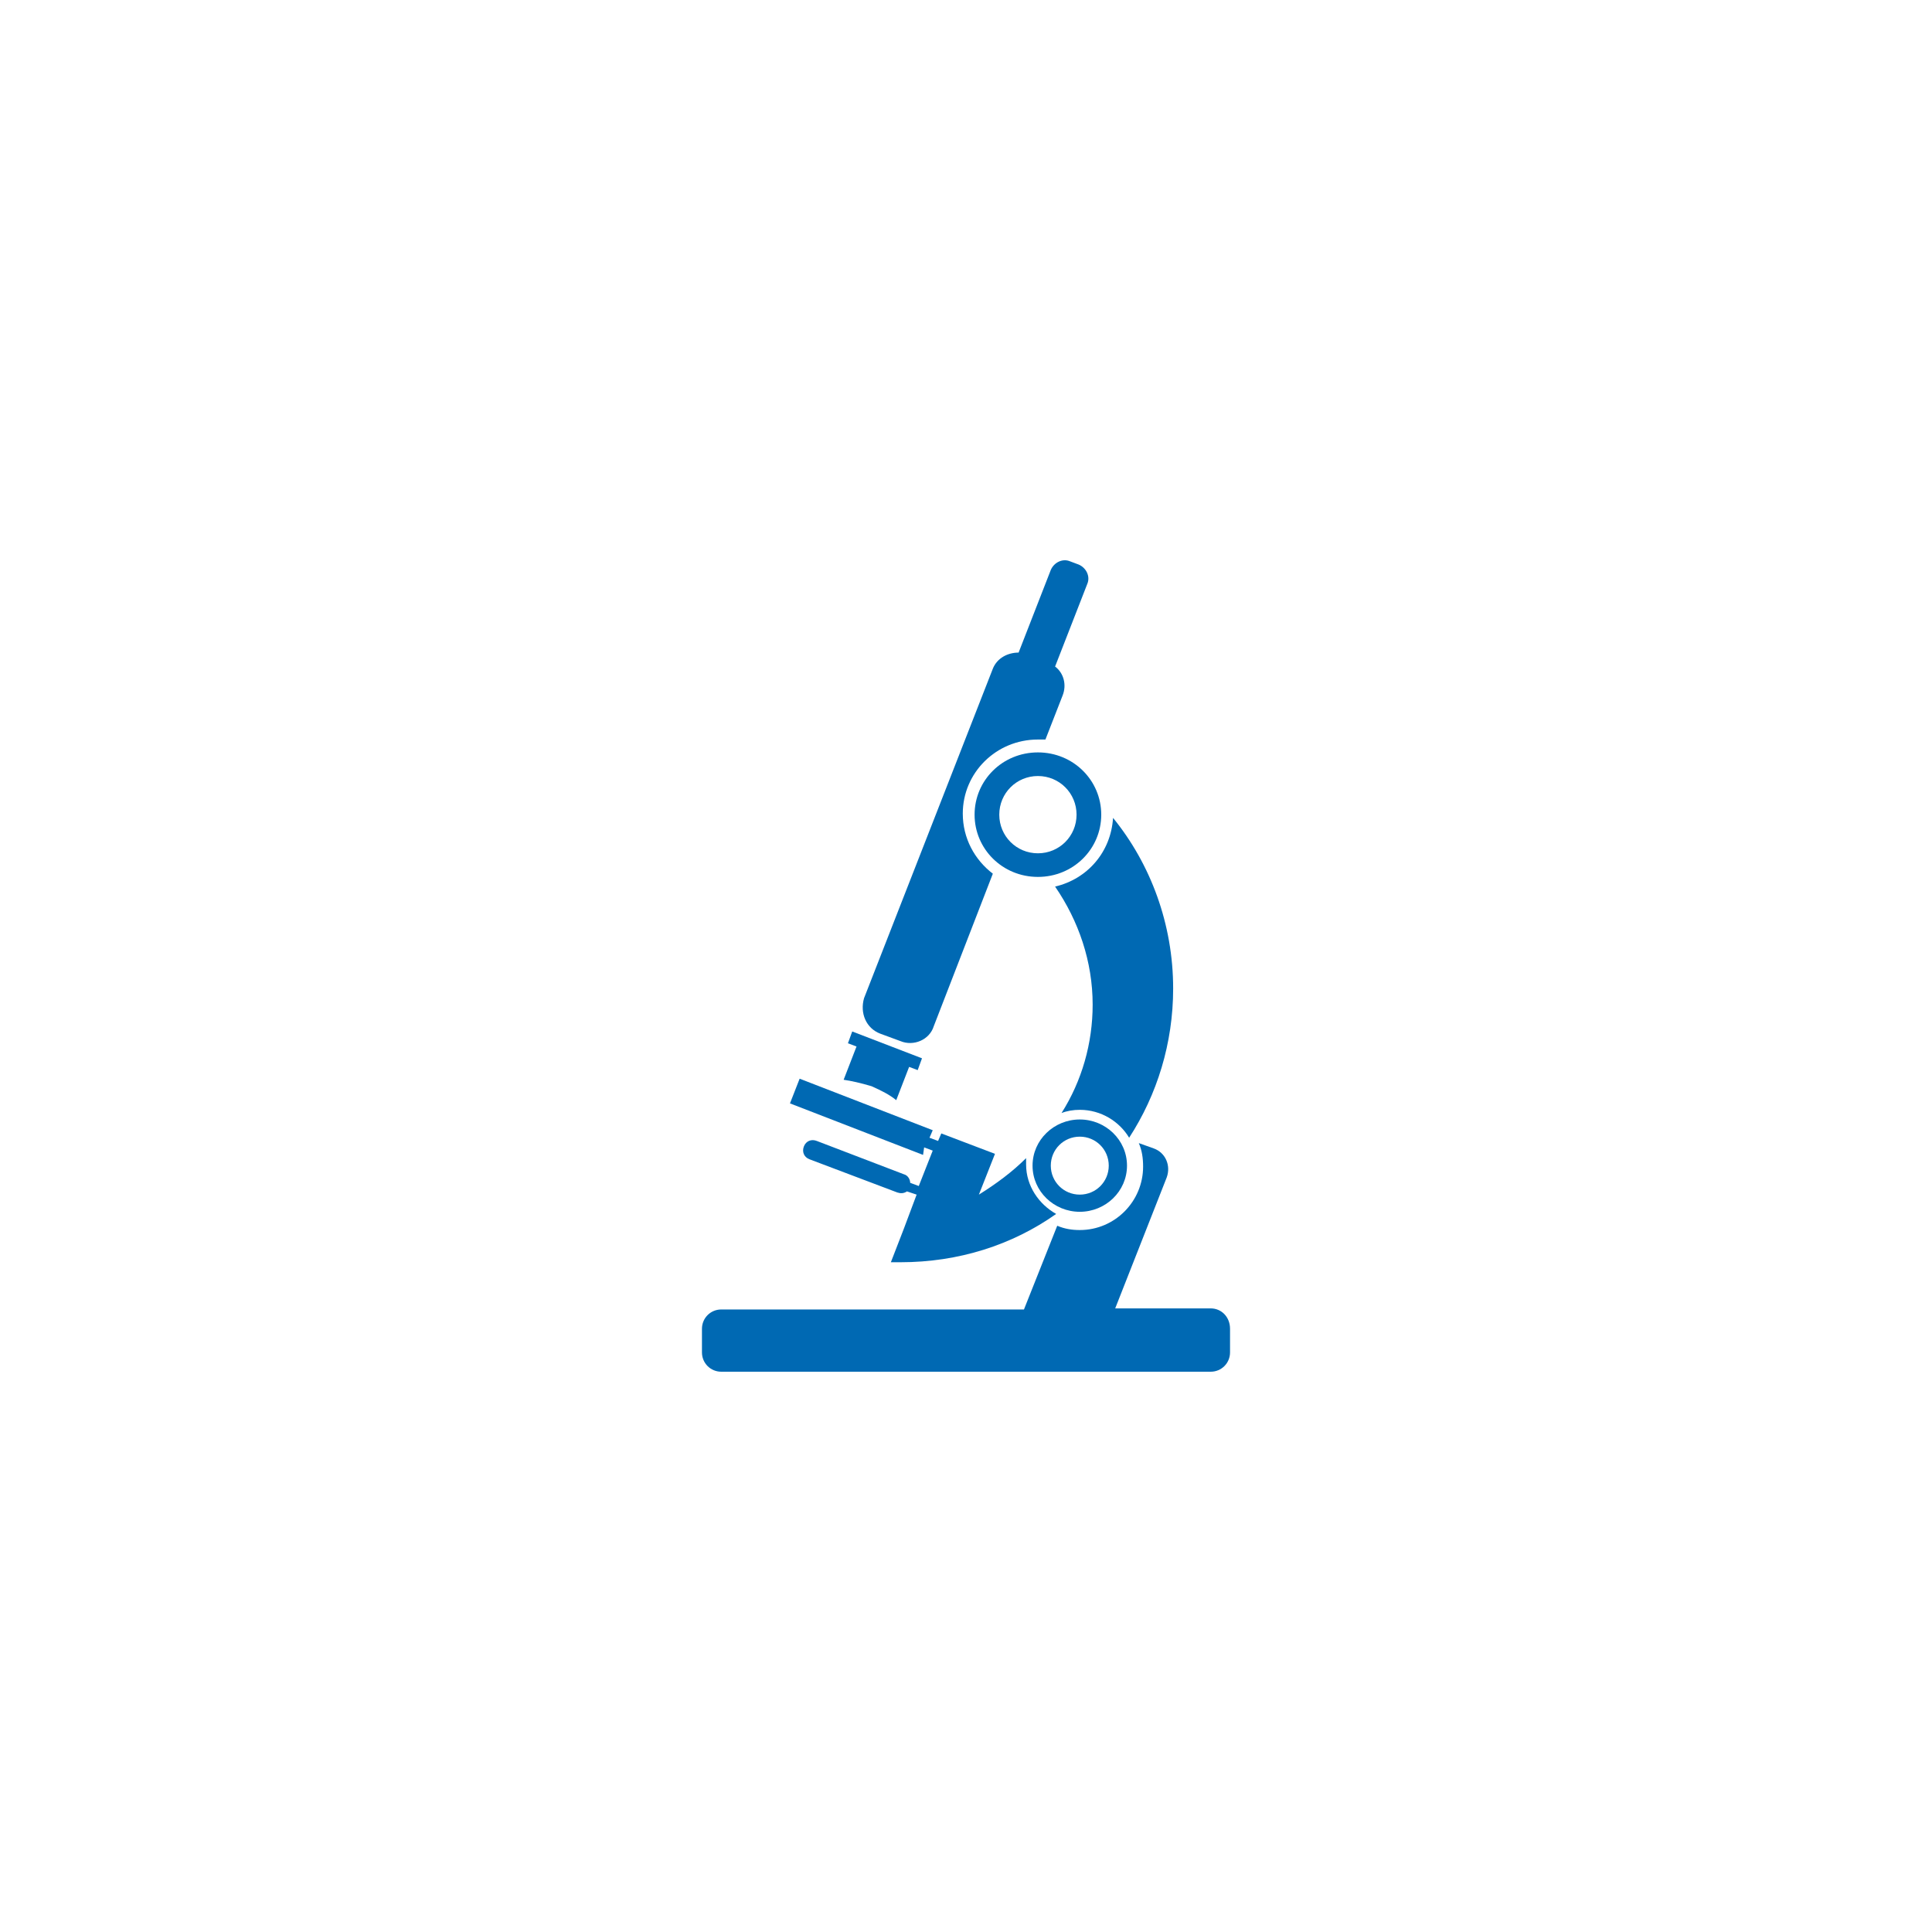 <?xml version="1.0" encoding="utf-8"?>
<!-- Generator: Adobe Illustrator 27.2.0, SVG Export Plug-In . SVG Version: 6.00 Build 0)  -->
<svg version="1.1" id="Ebene_1" xmlns="http://www.w3.org/2000/svg" xmlns:xlink="http://www.w3.org/1999/xlink" x="0px" y="0px"
	 viewBox="0 0 180 180" style="enable-background:new 0 0 180 180;" xml:space="preserve">
<style type="text/css">
	.st0{fill:#0069B3;}
</style>
<g>
	<path class="st0" d="M81.2,101.2c0.9,0.4,1.7,0.8,2.3,1.3l1.2-3.1l0.8,0.3l0.4-1.1l-6.5-2.5L79,97.2l0.8,0.3l-1.2,3.1
		C79.3,100.7,80.2,100.9,81.2,101.2"/>
	<path class="st0" d="M82,96.3l1.9,0.7c1.2,0.5,2.7-0.1,3.1-1.4l5.5-14.2c-1.7-1.3-2.8-3.3-2.8-5.6c0-3.8,3.1-6.9,7-6.9
		c0.2,0,0.5,0,0.7,0l1.6-4.1c0.4-1,0.1-2.1-0.7-2.7l3-7.7c0.3-0.7-0.1-1.5-0.8-1.8l-0.8-0.3c-0.7-0.3-1.5,0.1-1.8,0.8l-3,7.7
		c-1,0-2,0.5-2.4,1.5l-12,30.7C80.1,94.4,80.7,95.8,82,96.3"/>
	<path class="st0" d="M96.7,79.5c-2,0-3.6-1.6-3.6-3.6c0-2,1.6-3.6,3.6-3.6c2,0,3.6,1.6,3.6,3.6C100.3,77.9,98.7,79.5,96.7,79.5
		 M96.7,70.1c-3.3,0-5.9,2.6-5.9,5.8c0,3.2,2.6,5.8,5.9,5.8c3.3,0,5.9-2.6,5.9-5.8C102.6,72.7,100,70.1,96.7,70.1"/>
	<path class="st0" d="M86.1,106.9l0.8,0.3l-1.3,3.3l-0.8-0.3c0-0.3-0.2-0.7-0.6-0.8l-8.1-3.1c-0.5-0.2-1,0-1.2,0.5
		c-0.2,0.5,0,1,0.5,1.2l8.2,3.1c0.3,0.1,0.6,0.1,0.9-0.1l0.9,0.3l-1.2,3.2h0l-1.2,3.1c0.3,0,0.6,0,0.9,0c5.4,0,10.4-1.6,14.5-4.5
		c-1.6-0.9-2.8-2.6-2.8-4.6c0-0.2,0-0.4,0-0.6c-1.3,1.3-2.8,2.4-4.4,3.4l1.5-3.8l-5-1.9l-0.3,0.7l-0.8-0.3l0.3-0.7l-12.4-4.8
		l-0.9,2.3l12.4,4.8L86.1,106.9z"/>
	<path class="st0" d="M98.3,82.6c2.2,3.2,3.5,7,3.5,11c0,3.6-1,7.1-2.9,10.1c0.5-0.2,1.1-0.3,1.7-0.3c2,0,3.7,1.1,4.6,2.6
		c2.6-4,4.1-8.8,4.1-13.9c0-6-2.1-11.6-5.6-15.9C103.5,79.4,101.3,81.9,98.3,82.6"/>
	<path class="st0" d="M100.6,111.3c-1.5,0-2.7-1.2-2.7-2.7c0-1.5,1.2-2.7,2.7-2.7c1.5,0,2.7,1.2,2.7,2.7
		C103.3,110.1,102.1,111.3,100.6,111.3 M100.6,104.3c-2.4,0-4.4,1.9-4.4,4.3c0,2.4,2,4.3,4.4,4.3c2.4,0,4.4-1.9,4.4-4.3
		C105,106.2,103,104.3,100.6,104.3"/>
	<path class="st0" d="M112.8,121.9h-8.9l4.8-12.2c0.4-1.1-0.1-2.3-1.2-2.7l-1.4-0.5c0.3,0.7,0.4,1.4,0.4,2.2c0,3.2-2.6,5.9-5.9,5.9
		c-0.7,0-1.4-0.1-2.1-0.4l-3.1,7.8H67.2c-1,0-1.8,0.8-1.8,1.8v2.2c0,1,0.8,1.8,1.8,1.8h45.6c1,0,1.8-0.8,1.8-1.8v-2.2
		C114.6,122.7,113.8,121.9,112.8,121.9"/>
</g>
</svg>
